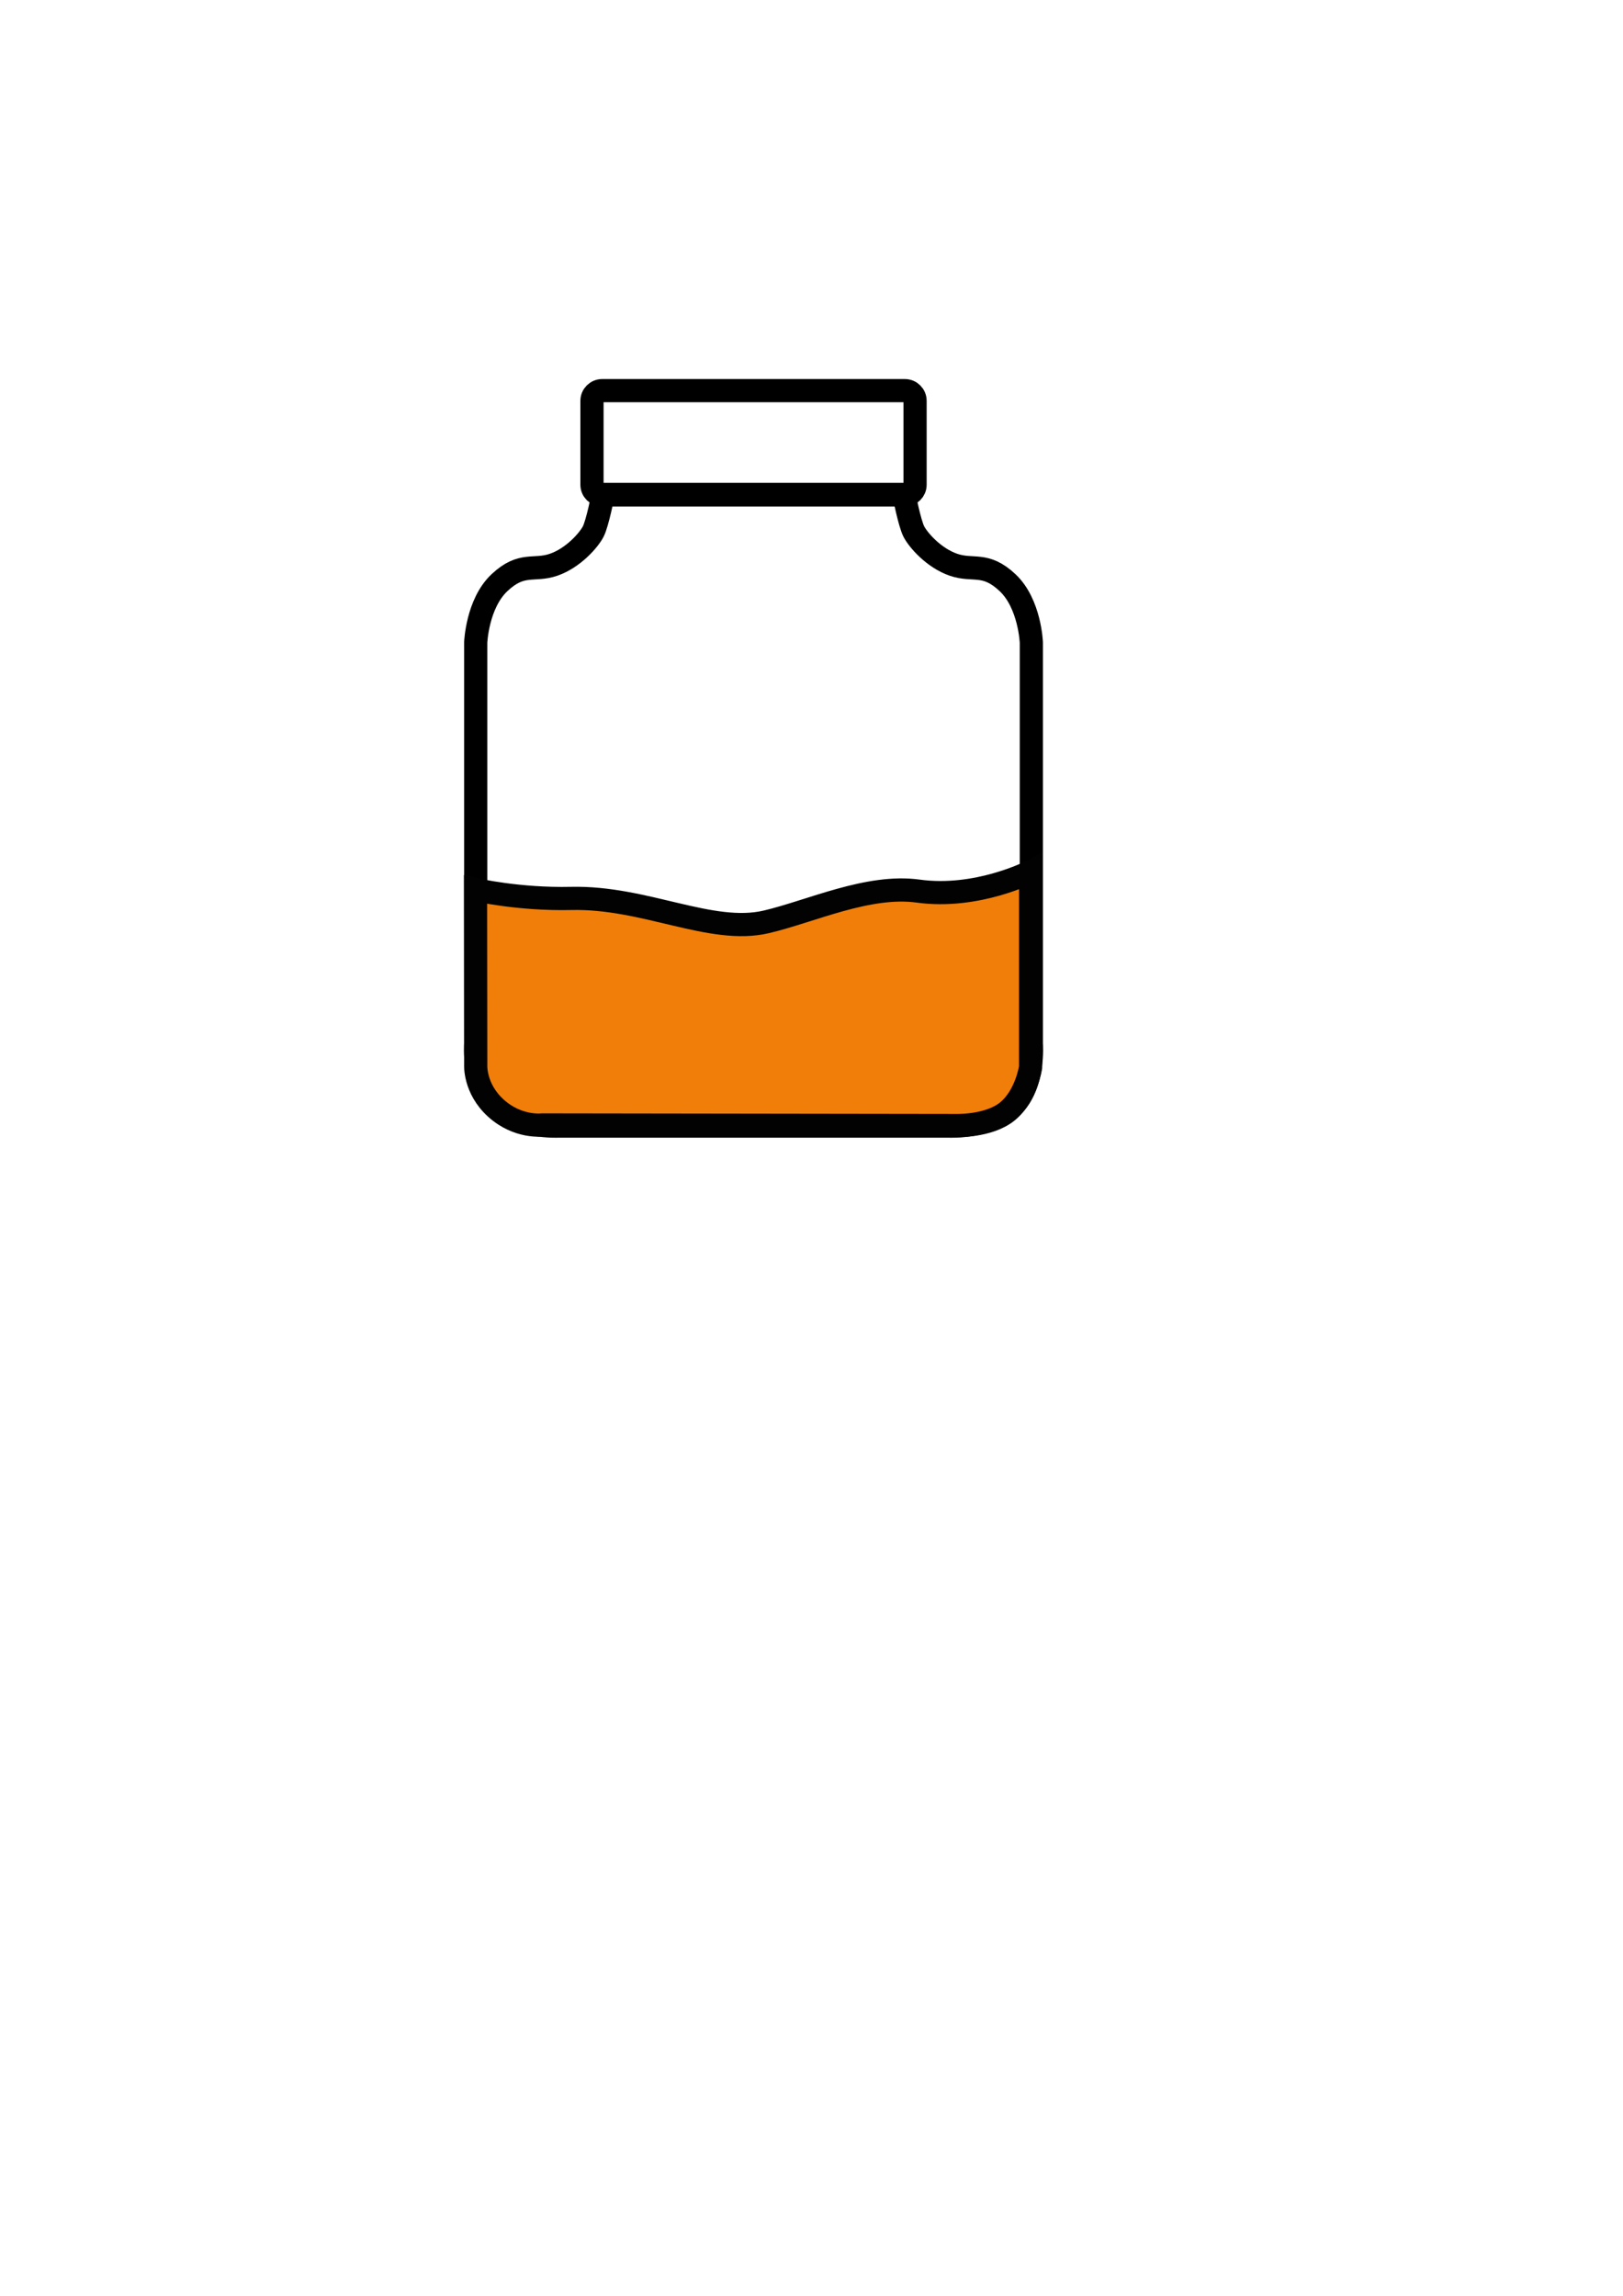 <?xml version="1.0" encoding="UTF-8" standalone="no"?>
<!-- Created with Inkscape (http://www.inkscape.org/) -->

<svg
   width="210mm"
   height="297mm"
   viewBox="0 0 210 297"
   version="1.1"
   id="svg1"
   sodipodi:docname="jar.svg"
   inkscape:version="1.4 (86a8ad7, 2024-10-11)"
   xmlns:inkscape="http://www.inkscape.org/namespaces/inkscape"
   xmlns:sodipodi="http://sodipodi.sourceforge.net/DTD/sodipodi-0.dtd"
   xmlns="http://www.w3.org/2000/svg"
   xmlns:svg="http://www.w3.org/2000/svg">
  <sodipodi:namedview
     id="namedview1"
     pagecolor="#505050"
     bordercolor="#eeeeee"
     borderopacity="1"
     inkscape:showpageshadow="0"
     inkscape:pageopacity="0"
     inkscape:pagecheckerboard="0"
     inkscape:deskcolor="#505050"
     inkscape:document-units="mm"
     inkscape:zoom="3.1604432"
     inkscape:cx="336.66164"
     inkscape:cy="502.46117"
     inkscape:window-width="1920"
     inkscape:window-height="992"
     inkscape:window-x="-8"
     inkscape:window-y="-8"
     inkscape:window-maximized="1"
     inkscape:current-layer="layer1" />
  <defs
     id="defs1">
    <inkscape:path-effect
       effect="mirror_symmetry"
       start_point="94.208,63.961"
       end_point="94.208,73.061"
       center_point="94.208,68.511"
       id="path-effect4"
       is_visible="true"
       lpeversion="1.2"
       lpesatellites=""
       mode="free"
       discard_orig_path="false"
       fuse_paths="false"
       oposite_fuse="false"
       split_items="false"
       split_open="false"
       link_styles="false" />
    <inkscape:path-effect
       effect="mirror_symmetry"
       start_point="162.719,51.858"
       end_point="162.719,61.119"
       center_point="162.719,56.489"
       id="path-effect2"
       is_visible="true"
       lpeversion="1.2"
       lpesatellites=""
       mode="free"
       discard_orig_path="false"
       fuse_paths="false"
       oposite_fuse="false"
       split_items="false"
       split_open="false"
       link_styles="false" />
  </defs>
  <g
     inkscape:label="Layer 1"
     inkscape:groupmode="layer"
     id="layer1">
    <path
       id="rect2"
       style="fill:none;stroke:#000000;stroke-width:3;stroke-linecap:round;stroke-linejoin:round"
       d="m 77.92,50.535 h 39.158 c 0.733,0 1.323,0.59 1.323,1.323 v 10.848 c 0,0.733 -0.59,1.323 -1.323,1.323 H 77.92 c -0.733,0 -1.323,-0.59 -1.323,-1.323 V 51.858 c 0,-0.733 0.59,-1.323 1.323,-1.323 z" />
    <path
       style="fill:none;stroke:#000000;stroke-width:3;stroke-linecap:round;stroke-linejoin:round;stroke-dasharray:none;stroke-opacity:1"
       d="M 94.208,63.961 H 74.749 c 0,0 -0.728,3.708 -1.277,4.791 -0.549,1.083 -2.568,3.426 -5.137,4.309 -2.569,0.883 -4.104,-0.403 -6.996,2.316 -2.892,2.719 -3.077,7.757 -3.077,7.757 v 32.202 19.693 c 0,0 -0.441,5.279 2.46,8.094 2.902,2.815 8.19,2.557 8.19,2.557 H 98.371 M 94.208,63.961 h 19.459 c 0,0 0.728,3.708 1.277,4.791 0.549,1.083 2.568,3.426 5.137,4.309 2.569,0.883 4.104,-0.403 6.996,2.316 2.892,2.719 3.077,7.757 3.077,7.757 v 30.363 21.532 c 0,0 0.441,5.279 -2.46,8.094 -2.902,2.815 -8.19,2.557 -8.19,2.557 H 90.046"
       id="path4"
       sodipodi:nodetypes="cczzzccczccccssscccscc"
       transform="translate(3.291)" />
    <path
       style="fill:#f07e09;fill-opacity:1;stroke:#020202;stroke-width:3;stroke-dasharray:none;stroke-opacity:1"
       d="m 61.529,115.09 c 0,0 5.556,1.292 12.388,1.135 9.564,-0.22 18.097,4.713 25.24,3.032 5.8,-1.365 13.171,-4.871 19.658,-3.977 7.605,1.048 14.538,-2.519 14.538,-2.519 l -0.006,25.302 c 0,0 -0.523,3.666 -2.974,5.695 -2.452,2.029 -6.84,1.851 -6.84,1.851 l -53.362,-0.078 c 0,0 -3.14,0.409 -5.991,-2.161 -2.851,-2.571 -2.625,-5.668 -2.625,-5.668 z"
       id="path1"
       sodipodi:nodetypes="cssscczcczcc" />
  </g>
</svg>
